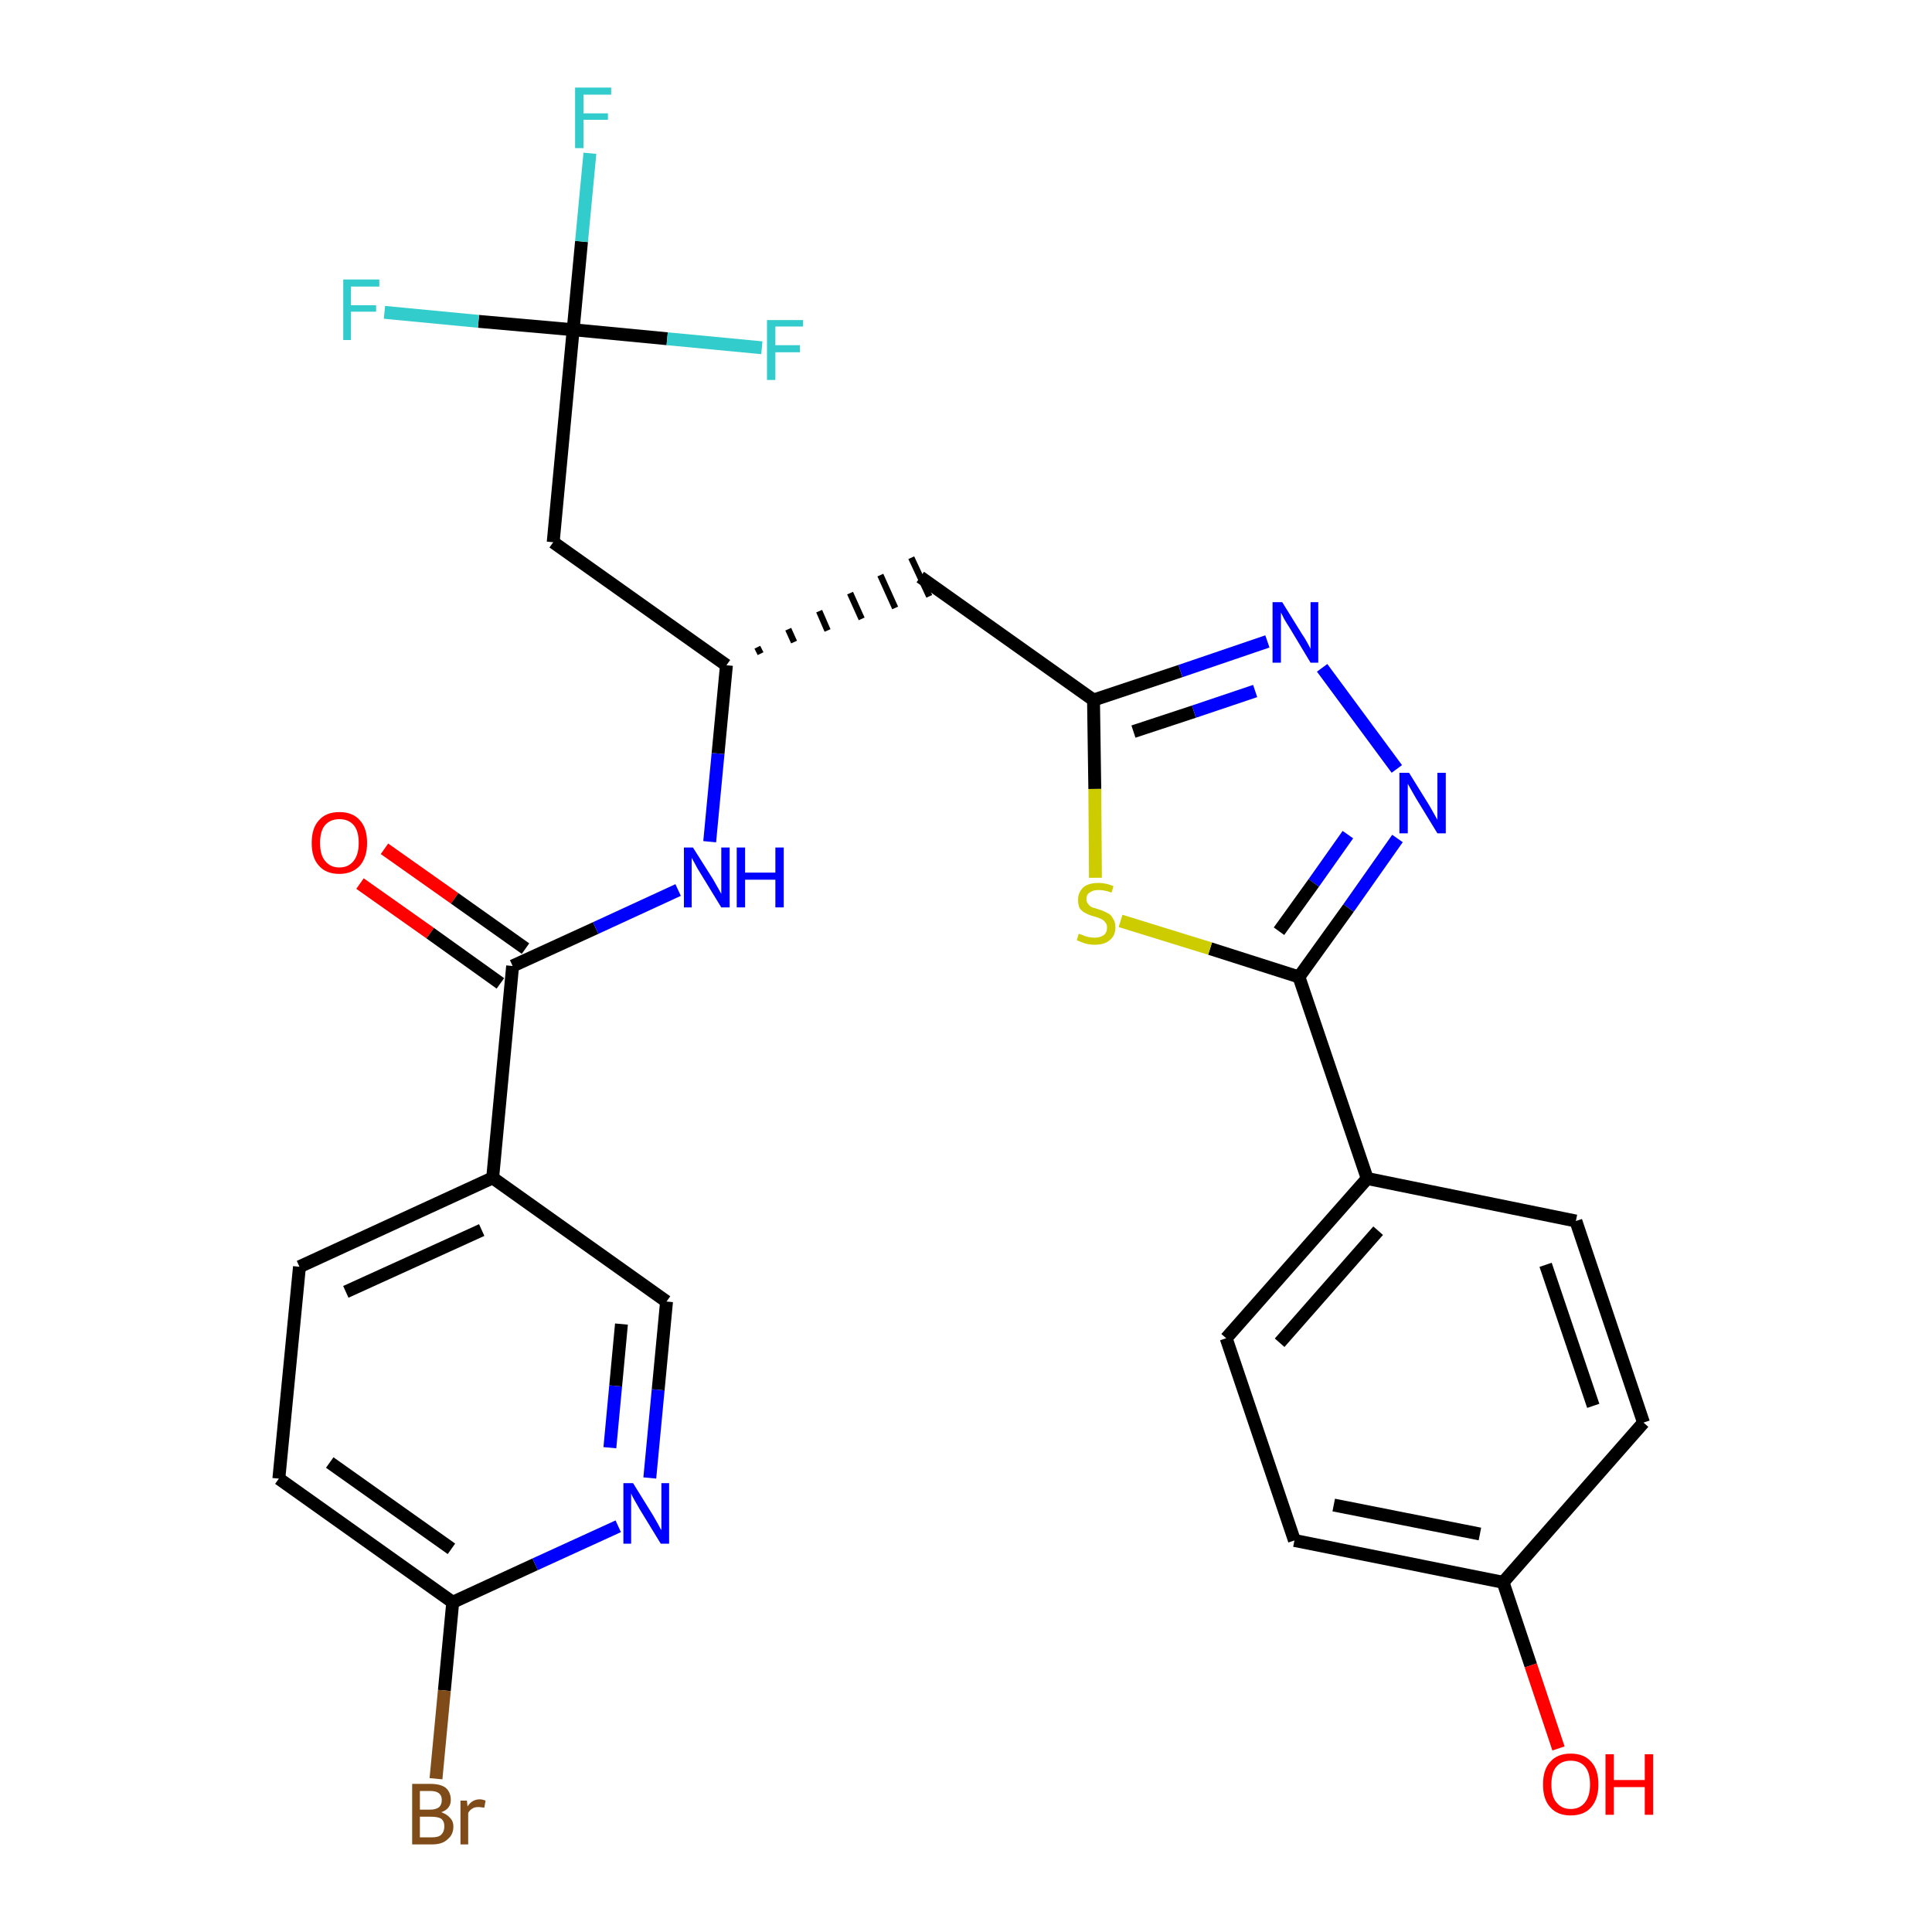 <?xml version='1.0' encoding='iso-8859-1'?>
<svg version='1.1' baseProfile='full'
              xmlns='http://www.w3.org/2000/svg'
                      xmlns:rdkit='http://www.rdkit.org/xml'
                      xmlns:xlink='http://www.w3.org/1999/xlink'
                  xml:space='preserve'
width='300px' height='300px' viewBox='0 0 300 300'>
<!-- END OF HEADER -->
<path class='bond-0 atom-0 atom-1' d='M 55.9,137.2 L 66.8,144.9' style='fill:none;fill-rule:evenodd;stroke:#FF0000;stroke-width:2.0px;stroke-linecap:butt;stroke-linejoin:miter;stroke-opacity:1' />
<path class='bond-0 atom-0 atom-1' d='M 66.8,144.9 L 77.7,152.7' style='fill:none;fill-rule:evenodd;stroke:#000000;stroke-width:2.0px;stroke-linecap:butt;stroke-linejoin:miter;stroke-opacity:1' />
<path class='bond-0 atom-0 atom-1' d='M 59.7,131.8 L 70.6,139.5' style='fill:none;fill-rule:evenodd;stroke:#FF0000;stroke-width:2.0px;stroke-linecap:butt;stroke-linejoin:miter;stroke-opacity:1' />
<path class='bond-0 atom-0 atom-1' d='M 70.6,139.5 L 81.6,147.3' style='fill:none;fill-rule:evenodd;stroke:#000000;stroke-width:2.0px;stroke-linecap:butt;stroke-linejoin:miter;stroke-opacity:1' />
<path class='bond-1 atom-1 atom-2' d='M 79.6,150.0 L 92.5,144.1' style='fill:none;fill-rule:evenodd;stroke:#000000;stroke-width:2.0px;stroke-linecap:butt;stroke-linejoin:miter;stroke-opacity:1' />
<path class='bond-1 atom-1 atom-2' d='M 92.5,144.1 L 105.3,138.2' style='fill:none;fill-rule:evenodd;stroke:#0000FF;stroke-width:2.0px;stroke-linecap:butt;stroke-linejoin:miter;stroke-opacity:1' />
<path class='bond-21 atom-1 atom-22' d='M 79.6,150.0 L 76.5,182.9' style='fill:none;fill-rule:evenodd;stroke:#000000;stroke-width:2.0px;stroke-linecap:butt;stroke-linejoin:miter;stroke-opacity:1' />
<path class='bond-2 atom-2 atom-3' d='M 110.2,130.7 L 111.5,117.0' style='fill:none;fill-rule:evenodd;stroke:#0000FF;stroke-width:2.0px;stroke-linecap:butt;stroke-linejoin:miter;stroke-opacity:1' />
<path class='bond-2 atom-2 atom-3' d='M 111.5,117.0 L 112.8,103.3' style='fill:none;fill-rule:evenodd;stroke:#000000;stroke-width:2.0px;stroke-linecap:butt;stroke-linejoin:miter;stroke-opacity:1' />
<path class='bond-3 atom-3 atom-4' d='M 118.1,101.5 L 117.6,100.5' style='fill:none;fill-rule:evenodd;stroke:#000000;stroke-width:1.0px;stroke-linecap:butt;stroke-linejoin:miter;stroke-opacity:1' />
<path class='bond-3 atom-3 atom-4' d='M 123.3,99.7 L 122.4,97.7' style='fill:none;fill-rule:evenodd;stroke:#000000;stroke-width:1.0px;stroke-linecap:butt;stroke-linejoin:miter;stroke-opacity:1' />
<path class='bond-3 atom-3 atom-4' d='M 128.5,97.9 L 127.2,94.9' style='fill:none;fill-rule:evenodd;stroke:#000000;stroke-width:1.0px;stroke-linecap:butt;stroke-linejoin:miter;stroke-opacity:1' />
<path class='bond-3 atom-3 atom-4' d='M 133.8,96.1 L 132.0,92.1' style='fill:none;fill-rule:evenodd;stroke:#000000;stroke-width:1.0px;stroke-linecap:butt;stroke-linejoin:miter;stroke-opacity:1' />
<path class='bond-3 atom-3 atom-4' d='M 139.0,94.4 L 136.7,89.3' style='fill:none;fill-rule:evenodd;stroke:#000000;stroke-width:1.0px;stroke-linecap:butt;stroke-linejoin:miter;stroke-opacity:1' />
<path class='bond-3 atom-3 atom-4' d='M 144.3,92.6 L 141.5,86.6' style='fill:none;fill-rule:evenodd;stroke:#000000;stroke-width:1.0px;stroke-linecap:butt;stroke-linejoin:miter;stroke-opacity:1' />
<path class='bond-16 atom-3 atom-17' d='M 112.8,103.3 L 85.9,84.2' style='fill:none;fill-rule:evenodd;stroke:#000000;stroke-width:2.0px;stroke-linecap:butt;stroke-linejoin:miter;stroke-opacity:1' />
<path class='bond-4 atom-4 atom-5' d='M 142.9,89.6 L 169.8,108.7' style='fill:none;fill-rule:evenodd;stroke:#000000;stroke-width:2.0px;stroke-linecap:butt;stroke-linejoin:miter;stroke-opacity:1' />
<path class='bond-5 atom-5 atom-6' d='M 169.8,108.7 L 183.3,104.2' style='fill:none;fill-rule:evenodd;stroke:#000000;stroke-width:2.0px;stroke-linecap:butt;stroke-linejoin:miter;stroke-opacity:1' />
<path class='bond-5 atom-5 atom-6' d='M 183.3,104.2 L 196.8,99.6' style='fill:none;fill-rule:evenodd;stroke:#0000FF;stroke-width:2.0px;stroke-linecap:butt;stroke-linejoin:miter;stroke-opacity:1' />
<path class='bond-5 atom-5 atom-6' d='M 176.0,113.6 L 185.4,110.5' style='fill:none;fill-rule:evenodd;stroke:#000000;stroke-width:2.0px;stroke-linecap:butt;stroke-linejoin:miter;stroke-opacity:1' />
<path class='bond-5 atom-5 atom-6' d='M 185.4,110.5 L 194.9,107.3' style='fill:none;fill-rule:evenodd;stroke:#0000FF;stroke-width:2.0px;stroke-linecap:butt;stroke-linejoin:miter;stroke-opacity:1' />
<path class='bond-28 atom-16 atom-5' d='M 170.1,136.3 L 170.0,122.5' style='fill:none;fill-rule:evenodd;stroke:#CCCC00;stroke-width:2.0px;stroke-linecap:butt;stroke-linejoin:miter;stroke-opacity:1' />
<path class='bond-28 atom-16 atom-5' d='M 170.0,122.5 L 169.8,108.7' style='fill:none;fill-rule:evenodd;stroke:#000000;stroke-width:2.0px;stroke-linecap:butt;stroke-linejoin:miter;stroke-opacity:1' />
<path class='bond-6 atom-6 atom-7' d='M 205.3,103.7 L 216.9,119.4' style='fill:none;fill-rule:evenodd;stroke:#0000FF;stroke-width:2.0px;stroke-linecap:butt;stroke-linejoin:miter;stroke-opacity:1' />
<path class='bond-7 atom-7 atom-8' d='M 217.0,130.2 L 209.4,141.0' style='fill:none;fill-rule:evenodd;stroke:#0000FF;stroke-width:2.0px;stroke-linecap:butt;stroke-linejoin:miter;stroke-opacity:1' />
<path class='bond-7 atom-7 atom-8' d='M 209.4,141.0 L 201.7,151.7' style='fill:none;fill-rule:evenodd;stroke:#000000;stroke-width:2.0px;stroke-linecap:butt;stroke-linejoin:miter;stroke-opacity:1' />
<path class='bond-7 atom-7 atom-8' d='M 209.3,129.6 L 204.0,137.1' style='fill:none;fill-rule:evenodd;stroke:#0000FF;stroke-width:2.0px;stroke-linecap:butt;stroke-linejoin:miter;stroke-opacity:1' />
<path class='bond-7 atom-7 atom-8' d='M 204.0,137.1 L 198.6,144.6' style='fill:none;fill-rule:evenodd;stroke:#000000;stroke-width:2.0px;stroke-linecap:butt;stroke-linejoin:miter;stroke-opacity:1' />
<path class='bond-8 atom-8 atom-9' d='M 201.7,151.7 L 212.3,183.0' style='fill:none;fill-rule:evenodd;stroke:#000000;stroke-width:2.0px;stroke-linecap:butt;stroke-linejoin:miter;stroke-opacity:1' />
<path class='bond-15 atom-8 atom-16' d='M 201.7,151.7 L 187.9,147.3' style='fill:none;fill-rule:evenodd;stroke:#000000;stroke-width:2.0px;stroke-linecap:butt;stroke-linejoin:miter;stroke-opacity:1' />
<path class='bond-15 atom-8 atom-16' d='M 187.9,147.3 L 174.0,143.0' style='fill:none;fill-rule:evenodd;stroke:#CCCC00;stroke-width:2.0px;stroke-linecap:butt;stroke-linejoin:miter;stroke-opacity:1' />
<path class='bond-9 atom-9 atom-10' d='M 212.3,183.0 L 190.4,207.8' style='fill:none;fill-rule:evenodd;stroke:#000000;stroke-width:2.0px;stroke-linecap:butt;stroke-linejoin:miter;stroke-opacity:1' />
<path class='bond-9 atom-9 atom-10' d='M 214.0,191.1 L 198.7,208.5' style='fill:none;fill-rule:evenodd;stroke:#000000;stroke-width:2.0px;stroke-linecap:butt;stroke-linejoin:miter;stroke-opacity:1' />
<path class='bond-30 atom-15 atom-9' d='M 244.7,189.6 L 212.3,183.0' style='fill:none;fill-rule:evenodd;stroke:#000000;stroke-width:2.0px;stroke-linecap:butt;stroke-linejoin:miter;stroke-opacity:1' />
<path class='bond-10 atom-10 atom-11' d='M 190.4,207.8 L 201.0,239.2' style='fill:none;fill-rule:evenodd;stroke:#000000;stroke-width:2.0px;stroke-linecap:butt;stroke-linejoin:miter;stroke-opacity:1' />
<path class='bond-11 atom-11 atom-12' d='M 201.0,239.2 L 233.4,245.7' style='fill:none;fill-rule:evenodd;stroke:#000000;stroke-width:2.0px;stroke-linecap:butt;stroke-linejoin:miter;stroke-opacity:1' />
<path class='bond-11 atom-11 atom-12' d='M 207.1,233.7 L 229.8,238.2' style='fill:none;fill-rule:evenodd;stroke:#000000;stroke-width:2.0px;stroke-linecap:butt;stroke-linejoin:miter;stroke-opacity:1' />
<path class='bond-12 atom-12 atom-13' d='M 233.4,245.7 L 237.7,258.6' style='fill:none;fill-rule:evenodd;stroke:#000000;stroke-width:2.0px;stroke-linecap:butt;stroke-linejoin:miter;stroke-opacity:1' />
<path class='bond-12 atom-12 atom-13' d='M 237.7,258.6 L 242.0,271.5' style='fill:none;fill-rule:evenodd;stroke:#FF0000;stroke-width:2.0px;stroke-linecap:butt;stroke-linejoin:miter;stroke-opacity:1' />
<path class='bond-13 atom-12 atom-14' d='M 233.4,245.7 L 255.2,220.9' style='fill:none;fill-rule:evenodd;stroke:#000000;stroke-width:2.0px;stroke-linecap:butt;stroke-linejoin:miter;stroke-opacity:1' />
<path class='bond-14 atom-14 atom-15' d='M 255.2,220.9 L 244.7,189.6' style='fill:none;fill-rule:evenodd;stroke:#000000;stroke-width:2.0px;stroke-linecap:butt;stroke-linejoin:miter;stroke-opacity:1' />
<path class='bond-14 atom-14 atom-15' d='M 247.4,218.3 L 240.0,196.4' style='fill:none;fill-rule:evenodd;stroke:#000000;stroke-width:2.0px;stroke-linecap:butt;stroke-linejoin:miter;stroke-opacity:1' />
<path class='bond-17 atom-17 atom-18' d='M 85.9,84.2 L 89.0,51.2' style='fill:none;fill-rule:evenodd;stroke:#000000;stroke-width:2.0px;stroke-linecap:butt;stroke-linejoin:miter;stroke-opacity:1' />
<path class='bond-18 atom-18 atom-19' d='M 89.0,51.2 L 90.3,37.5' style='fill:none;fill-rule:evenodd;stroke:#000000;stroke-width:2.0px;stroke-linecap:butt;stroke-linejoin:miter;stroke-opacity:1' />
<path class='bond-18 atom-18 atom-19' d='M 90.3,37.5 L 91.6,23.8' style='fill:none;fill-rule:evenodd;stroke:#33CCCC;stroke-width:2.0px;stroke-linecap:butt;stroke-linejoin:miter;stroke-opacity:1' />
<path class='bond-19 atom-18 atom-20' d='M 89.0,51.2 L 74.3,49.9' style='fill:none;fill-rule:evenodd;stroke:#000000;stroke-width:2.0px;stroke-linecap:butt;stroke-linejoin:miter;stroke-opacity:1' />
<path class='bond-19 atom-18 atom-20' d='M 74.3,49.9 L 59.7,48.5' style='fill:none;fill-rule:evenodd;stroke:#33CCCC;stroke-width:2.0px;stroke-linecap:butt;stroke-linejoin:miter;stroke-opacity:1' />
<path class='bond-20 atom-18 atom-21' d='M 89.0,51.2 L 103.6,52.6' style='fill:none;fill-rule:evenodd;stroke:#000000;stroke-width:2.0px;stroke-linecap:butt;stroke-linejoin:miter;stroke-opacity:1' />
<path class='bond-20 atom-18 atom-21' d='M 103.6,52.6 L 118.3,54.0' style='fill:none;fill-rule:evenodd;stroke:#33CCCC;stroke-width:2.0px;stroke-linecap:butt;stroke-linejoin:miter;stroke-opacity:1' />
<path class='bond-22 atom-22 atom-23' d='M 76.5,182.9 L 46.5,196.7' style='fill:none;fill-rule:evenodd;stroke:#000000;stroke-width:2.0px;stroke-linecap:butt;stroke-linejoin:miter;stroke-opacity:1' />
<path class='bond-22 atom-22 atom-23' d='M 74.8,191.0 L 53.7,200.6' style='fill:none;fill-rule:evenodd;stroke:#000000;stroke-width:2.0px;stroke-linecap:butt;stroke-linejoin:miter;stroke-opacity:1' />
<path class='bond-29 atom-28 atom-22' d='M 103.5,202.1 L 76.5,182.9' style='fill:none;fill-rule:evenodd;stroke:#000000;stroke-width:2.0px;stroke-linecap:butt;stroke-linejoin:miter;stroke-opacity:1' />
<path class='bond-23 atom-23 atom-24' d='M 46.5,196.7 L 43.3,229.6' style='fill:none;fill-rule:evenodd;stroke:#000000;stroke-width:2.0px;stroke-linecap:butt;stroke-linejoin:miter;stroke-opacity:1' />
<path class='bond-24 atom-24 atom-25' d='M 43.3,229.6 L 70.3,248.8' style='fill:none;fill-rule:evenodd;stroke:#000000;stroke-width:2.0px;stroke-linecap:butt;stroke-linejoin:miter;stroke-opacity:1' />
<path class='bond-24 atom-24 atom-25' d='M 51.2,227.1 L 70.1,240.5' style='fill:none;fill-rule:evenodd;stroke:#000000;stroke-width:2.0px;stroke-linecap:butt;stroke-linejoin:miter;stroke-opacity:1' />
<path class='bond-25 atom-25 atom-26' d='M 70.3,248.8 L 69.0,262.5' style='fill:none;fill-rule:evenodd;stroke:#000000;stroke-width:2.0px;stroke-linecap:butt;stroke-linejoin:miter;stroke-opacity:1' />
<path class='bond-25 atom-25 atom-26' d='M 69.0,262.5 L 67.7,276.2' style='fill:none;fill-rule:evenodd;stroke:#7F4C19;stroke-width:2.0px;stroke-linecap:butt;stroke-linejoin:miter;stroke-opacity:1' />
<path class='bond-26 atom-25 atom-27' d='M 70.3,248.8 L 83.1,242.9' style='fill:none;fill-rule:evenodd;stroke:#000000;stroke-width:2.0px;stroke-linecap:butt;stroke-linejoin:miter;stroke-opacity:1' />
<path class='bond-26 atom-25 atom-27' d='M 83.1,242.9 L 96.0,237.0' style='fill:none;fill-rule:evenodd;stroke:#0000FF;stroke-width:2.0px;stroke-linecap:butt;stroke-linejoin:miter;stroke-opacity:1' />
<path class='bond-27 atom-27 atom-28' d='M 100.9,229.5 L 102.2,215.8' style='fill:none;fill-rule:evenodd;stroke:#0000FF;stroke-width:2.0px;stroke-linecap:butt;stroke-linejoin:miter;stroke-opacity:1' />
<path class='bond-27 atom-27 atom-28' d='M 102.2,215.8 L 103.5,202.1' style='fill:none;fill-rule:evenodd;stroke:#000000;stroke-width:2.0px;stroke-linecap:butt;stroke-linejoin:miter;stroke-opacity:1' />
<path class='bond-27 atom-27 atom-28' d='M 94.7,224.8 L 95.6,215.2' style='fill:none;fill-rule:evenodd;stroke:#0000FF;stroke-width:2.0px;stroke-linecap:butt;stroke-linejoin:miter;stroke-opacity:1' />
<path class='bond-27 atom-27 atom-28' d='M 95.6,215.2 L 96.5,205.6' style='fill:none;fill-rule:evenodd;stroke:#000000;stroke-width:2.0px;stroke-linecap:butt;stroke-linejoin:miter;stroke-opacity:1' />
<path  class='atom-0' d='M 48.4 130.9
Q 48.4 128.6, 49.5 127.4
Q 50.6 126.1, 52.7 126.1
Q 54.8 126.1, 55.9 127.4
Q 57.0 128.6, 57.0 130.9
Q 57.0 133.1, 55.9 134.4
Q 54.7 135.7, 52.7 135.7
Q 50.6 135.7, 49.5 134.4
Q 48.4 133.2, 48.4 130.9
M 52.7 134.7
Q 54.1 134.7, 54.9 133.7
Q 55.7 132.7, 55.7 130.9
Q 55.7 129.0, 54.9 128.1
Q 54.1 127.2, 52.7 127.2
Q 51.3 127.2, 50.5 128.1
Q 49.7 129.0, 49.7 130.9
Q 49.7 132.8, 50.5 133.7
Q 51.3 134.7, 52.7 134.7
' fill='#FF0000'/>
<path  class='atom-2' d='M 107.6 131.6
L 110.7 136.5
Q 111.0 137.0, 111.5 137.9
Q 112.0 138.8, 112.0 138.8
L 112.0 131.6
L 113.3 131.6
L 113.3 140.9
L 112.0 140.9
L 108.7 135.5
Q 108.3 134.9, 107.9 134.1
Q 107.5 133.4, 107.4 133.2
L 107.4 140.9
L 106.2 140.9
L 106.2 131.6
L 107.6 131.6
' fill='#0000FF'/>
<path  class='atom-2' d='M 114.4 131.6
L 115.7 131.6
L 115.7 135.5
L 120.4 135.5
L 120.4 131.6
L 121.7 131.6
L 121.7 140.9
L 120.4 140.9
L 120.4 136.6
L 115.7 136.6
L 115.7 140.9
L 114.4 140.9
L 114.4 131.6
' fill='#0000FF'/>
<path  class='atom-6' d='M 199.1 93.5
L 202.2 98.5
Q 202.5 98.9, 203.0 99.8
Q 203.5 100.7, 203.5 100.8
L 203.5 93.5
L 204.7 93.5
L 204.7 102.9
L 203.5 102.9
L 200.2 97.4
Q 199.8 96.8, 199.4 96.1
Q 199.0 95.3, 198.9 95.1
L 198.9 102.9
L 197.6 102.9
L 197.6 93.5
L 199.1 93.5
' fill='#0000FF'/>
<path  class='atom-7' d='M 218.8 120.0
L 221.9 125.0
Q 222.2 125.5, 222.7 126.4
Q 223.2 127.3, 223.2 127.3
L 223.2 120.0
L 224.5 120.0
L 224.5 129.4
L 223.2 129.4
L 219.9 124.0
Q 219.5 123.3, 219.1 122.6
Q 218.7 121.9, 218.6 121.7
L 218.6 129.4
L 217.3 129.4
L 217.3 120.0
L 218.8 120.0
' fill='#0000FF'/>
<path  class='atom-13' d='M 239.6 277.1
Q 239.6 274.8, 240.7 273.6
Q 241.8 272.3, 243.9 272.3
Q 246.0 272.3, 247.1 273.6
Q 248.2 274.8, 248.2 277.1
Q 248.2 279.3, 247.1 280.6
Q 246.0 281.9, 243.9 281.9
Q 241.8 281.9, 240.7 280.6
Q 239.6 279.4, 239.6 277.1
M 243.9 280.9
Q 245.3 280.9, 246.1 279.9
Q 246.9 278.9, 246.9 277.1
Q 246.9 275.2, 246.1 274.3
Q 245.3 273.4, 243.9 273.4
Q 242.5 273.4, 241.7 274.3
Q 240.9 275.2, 240.9 277.1
Q 240.9 279.0, 241.7 279.9
Q 242.5 280.9, 243.9 280.9
' fill='#FF0000'/>
<path  class='atom-13' d='M 249.3 272.4
L 250.6 272.4
L 250.6 276.4
L 255.4 276.4
L 255.4 272.4
L 256.7 272.4
L 256.7 281.8
L 255.4 281.8
L 255.4 277.5
L 250.6 277.5
L 250.6 281.8
L 249.3 281.8
L 249.3 272.4
' fill='#FF0000'/>
<path  class='atom-16' d='M 167.5 145.0
Q 167.6 145.0, 168.1 145.2
Q 168.5 145.4, 169.0 145.5
Q 169.5 145.6, 170.0 145.6
Q 170.8 145.6, 171.4 145.2
Q 171.9 144.8, 171.9 144.0
Q 171.9 143.5, 171.6 143.2
Q 171.4 142.9, 171.0 142.7
Q 170.6 142.5, 169.9 142.3
Q 169.1 142.1, 168.6 141.8
Q 168.1 141.6, 167.7 141.1
Q 167.4 140.6, 167.4 139.7
Q 167.4 138.6, 168.2 137.8
Q 169.0 137.1, 170.6 137.1
Q 171.7 137.1, 172.9 137.6
L 172.6 138.6
Q 171.5 138.2, 170.6 138.2
Q 169.7 138.2, 169.2 138.6
Q 168.7 138.9, 168.7 139.6
Q 168.7 140.1, 169.0 140.4
Q 169.2 140.7, 169.6 140.9
Q 170.0 141.0, 170.6 141.2
Q 171.5 141.5, 172.0 141.8
Q 172.5 142.0, 172.8 142.6
Q 173.2 143.1, 173.2 144.0
Q 173.2 145.3, 172.3 146.0
Q 171.5 146.7, 170.0 146.7
Q 169.2 146.7, 168.5 146.5
Q 167.9 146.3, 167.2 146.0
L 167.5 145.0
' fill='#CCCC00'/>
<path  class='atom-19' d='M 89.3 13.6
L 94.9 13.6
L 94.9 14.7
L 90.6 14.7
L 90.6 17.6
L 94.4 17.6
L 94.4 18.6
L 90.6 18.6
L 90.6 23.0
L 89.3 23.0
L 89.3 13.6
' fill='#33CCCC'/>
<path  class='atom-20' d='M 53.3 43.4
L 58.9 43.4
L 58.9 44.5
L 54.5 44.5
L 54.5 47.4
L 58.4 47.4
L 58.4 48.4
L 54.5 48.4
L 54.5 52.8
L 53.3 52.8
L 53.3 43.4
' fill='#33CCCC'/>
<path  class='atom-21' d='M 119.1 49.7
L 124.7 49.7
L 124.7 50.7
L 120.4 50.7
L 120.4 53.6
L 124.2 53.6
L 124.2 54.7
L 120.4 54.7
L 120.4 59.0
L 119.1 59.0
L 119.1 49.7
' fill='#33CCCC'/>
<path  class='atom-26' d='M 68.5 281.4
Q 69.4 281.7, 69.9 282.3
Q 70.4 282.8, 70.4 283.6
Q 70.4 284.9, 69.5 285.6
Q 68.7 286.4, 67.1 286.4
L 64.0 286.4
L 64.0 277.0
L 66.8 277.0
Q 68.4 277.0, 69.2 277.6
Q 70.0 278.3, 70.0 279.5
Q 70.0 280.9, 68.5 281.4
M 65.2 278.1
L 65.2 281.0
L 66.8 281.0
Q 67.7 281.0, 68.2 280.6
Q 68.6 280.2, 68.6 279.5
Q 68.6 278.1, 66.8 278.1
L 65.2 278.1
M 67.1 285.3
Q 68.1 285.3, 68.5 284.9
Q 69.0 284.4, 69.0 283.6
Q 69.0 282.8, 68.5 282.4
Q 68.0 282.1, 66.9 282.1
L 65.2 282.1
L 65.2 285.3
L 67.1 285.3
' fill='#7F4C19'/>
<path  class='atom-26' d='M 72.5 279.6
L 72.6 280.5
Q 73.3 279.4, 74.5 279.4
Q 74.9 279.4, 75.4 279.6
L 75.2 280.7
Q 74.6 280.6, 74.3 280.6
Q 73.7 280.6, 73.4 280.8
Q 73.0 281.0, 72.7 281.5
L 72.7 286.4
L 71.5 286.4
L 71.5 279.6
L 72.5 279.6
' fill='#7F4C19'/>
<path  class='atom-27' d='M 98.3 230.3
L 101.4 235.3
Q 101.7 235.8, 102.2 236.7
Q 102.6 237.5, 102.7 237.6
L 102.7 230.3
L 103.9 230.3
L 103.9 239.7
L 102.6 239.7
L 99.3 234.3
Q 98.9 233.6, 98.5 232.9
Q 98.1 232.2, 98.0 231.9
L 98.0 239.7
L 96.8 239.7
L 96.8 230.3
L 98.3 230.3
' fill='#0000FF'/>
</svg>
